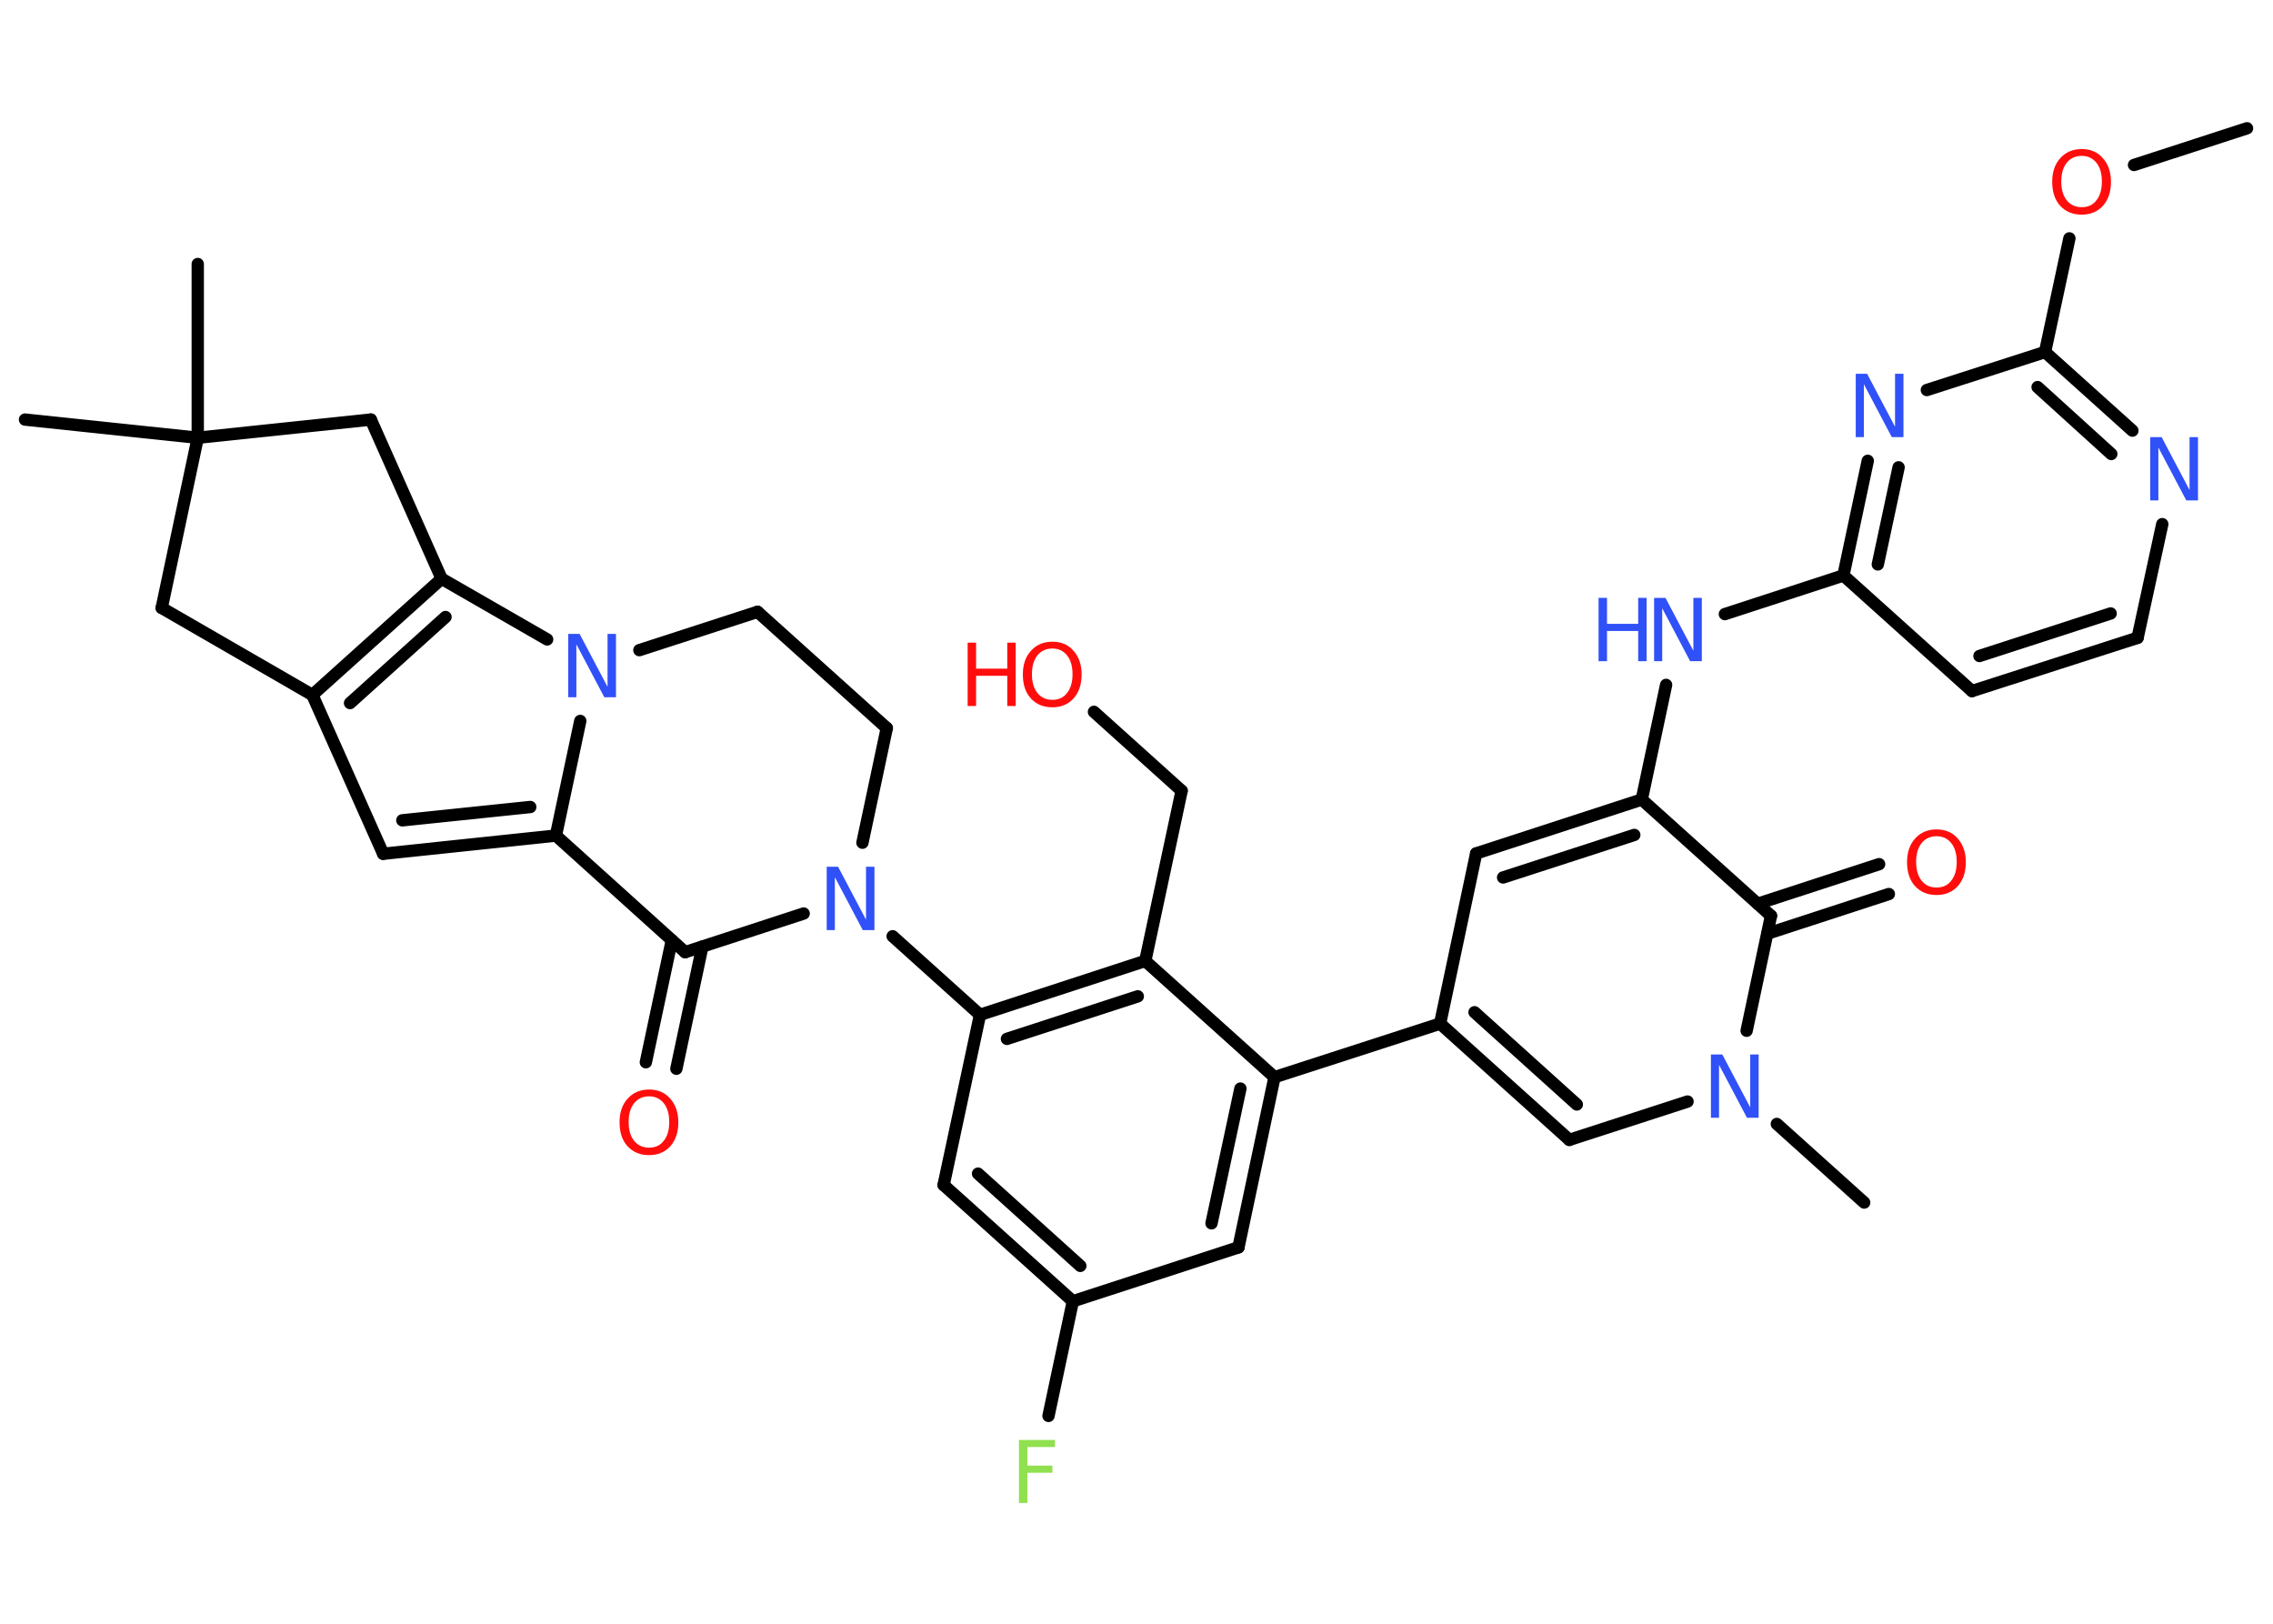 <?xml version='1.0' encoding='UTF-8'?>
<!DOCTYPE svg PUBLIC "-//W3C//DTD SVG 1.1//EN" "http://www.w3.org/Graphics/SVG/1.1/DTD/svg11.dtd">
<svg version='1.2' xmlns='http://www.w3.org/2000/svg' xmlns:xlink='http://www.w3.org/1999/xlink' width='70.0mm' height='50.0mm' viewBox='0 0 70.0 50.0'>
  <desc>Generated by the Chemistry Development Kit (http://github.com/cdk)</desc>
  <g stroke-linecap='round' stroke-linejoin='round' stroke='#000000' stroke-width='.38' fill='#3050F8'>
    <rect x='.0' y='.0' width='70.0' height='50.0' fill='#FFFFFF' stroke='none'/>
    <g id='mol1' class='mol'>
      <line id='mol1bnd1' class='bond' x1='69.2' y1='3.95' x2='65.72' y2='5.08'/>
      <line id='mol1bnd2' class='bond' x1='63.73' y1='7.34' x2='62.98' y2='10.84'/>
      <g id='mol1bnd3' class='bond'>
        <line x1='65.67' y1='13.26' x2='62.98' y2='10.84'/>
        <line x1='65.02' y1='13.98' x2='62.75' y2='11.92'/>
      </g>
      <line id='mol1bnd4' class='bond' x1='66.59' y1='16.14' x2='65.83' y2='19.64'/>
      <g id='mol1bnd5' class='bond'>
        <line x1='60.73' y1='21.28' x2='65.83' y2='19.64'/>
        <line x1='60.96' y1='20.2' x2='65.0' y2='18.89'/>
      </g>
      <line id='mol1bnd6' class='bond' x1='60.73' y1='21.28' x2='56.77' y2='17.72'/>
      <line id='mol1bnd7' class='bond' x1='56.77' y1='17.72' x2='53.12' y2='18.91'/>
      <line id='mol1bnd8' class='bond' x1='51.31' y1='21.09' x2='50.56' y2='24.62'/>
      <g id='mol1bnd9' class='bond'>
        <line x1='50.56' y1='24.62' x2='45.46' y2='26.28'/>
        <line x1='50.33' y1='25.71' x2='46.29' y2='27.02'/>
      </g>
      <line id='mol1bnd10' class='bond' x1='45.46' y1='26.28' x2='44.35' y2='31.52'/>
      <line id='mol1bnd11' class='bond' x1='44.35' y1='31.52' x2='39.25' y2='33.17'/>
      <g id='mol1bnd12' class='bond'>
        <line x1='38.14' y1='38.41' x2='39.25' y2='33.17'/>
        <line x1='37.31' y1='37.67' x2='38.2' y2='33.52'/>
      </g>
      <line id='mol1bnd13' class='bond' x1='38.14' y1='38.41' x2='33.04' y2='40.07'/>
      <line id='mol1bnd14' class='bond' x1='33.04' y1='40.07' x2='32.29' y2='43.6'/>
      <g id='mol1bnd15' class='bond'>
        <line x1='29.06' y1='36.49' x2='33.04' y2='40.07'/>
        <line x1='30.12' y1='36.14' x2='33.27' y2='38.98'/>
      </g>
      <line id='mol1bnd16' class='bond' x1='29.06' y1='36.49' x2='30.18' y2='31.25'/>
      <line id='mol1bnd17' class='bond' x1='30.18' y1='31.25' x2='27.49' y2='28.83'/>
      <line id='mol1bnd18' class='bond' x1='26.56' y1='25.95' x2='27.31' y2='22.42'/>
      <line id='mol1bnd19' class='bond' x1='27.31' y1='22.42' x2='23.33' y2='18.84'/>
      <line id='mol1bnd20' class='bond' x1='23.33' y1='18.84' x2='19.69' y2='20.02'/>
      <line id='mol1bnd21' class='bond' x1='17.87' y1='22.2' x2='17.12' y2='25.73'/>
      <g id='mol1bnd22' class='bond'>
        <line x1='11.8' y1='26.29' x2='17.12' y2='25.73'/>
        <line x1='12.39' y1='25.26' x2='16.33' y2='24.85'/>
      </g>
      <line id='mol1bnd23' class='bond' x1='11.8' y1='26.29' x2='9.62' y2='21.4'/>
      <g id='mol1bnd24' class='bond'>
        <line x1='13.6' y1='17.82' x2='9.62' y2='21.4'/>
        <line x1='13.72' y1='19.0' x2='10.78' y2='21.65'/>
      </g>
      <line id='mol1bnd25' class='bond' x1='16.85' y1='19.69' x2='13.6' y2='17.82'/>
      <line id='mol1bnd26' class='bond' x1='13.6' y1='17.82' x2='11.42' y2='12.92'/>
      <line id='mol1bnd27' class='bond' x1='11.42' y1='12.92' x2='6.09' y2='13.48'/>
      <line id='mol1bnd28' class='bond' x1='6.09' y1='13.48' x2='6.09' y2='8.13'/>
      <line id='mol1bnd29' class='bond' x1='6.09' y1='13.48' x2='.77' y2='12.92'/>
      <line id='mol1bnd30' class='bond' x1='6.09' y1='13.48' x2='4.98' y2='18.72'/>
      <line id='mol1bnd31' class='bond' x1='9.62' y1='21.4' x2='4.98' y2='18.72'/>
      <line id='mol1bnd32' class='bond' x1='17.12' y1='25.73' x2='21.1' y2='29.32'/>
      <line id='mol1bnd33' class='bond' x1='24.75' y1='28.13' x2='21.1' y2='29.32'/>
      <g id='mol1bnd34' class='bond'>
        <line x1='21.63' y1='29.15' x2='20.83' y2='32.91'/>
        <line x1='20.69' y1='28.95' x2='19.89' y2='32.71'/>
      </g>
      <g id='mol1bnd35' class='bond'>
        <line x1='35.27' y1='29.59' x2='30.18' y2='31.25'/>
        <line x1='35.04' y1='30.68' x2='31.01' y2='31.99'/>
      </g>
      <line id='mol1bnd36' class='bond' x1='39.25' y1='33.17' x2='35.27' y2='29.59'/>
      <line id='mol1bnd37' class='bond' x1='35.27' y1='29.59' x2='36.39' y2='24.35'/>
      <line id='mol1bnd38' class='bond' x1='36.39' y1='24.35' x2='33.69' y2='21.92'/>
      <g id='mol1bnd39' class='bond'>
        <line x1='44.35' y1='31.52' x2='48.33' y2='35.1'/>
        <line x1='45.41' y1='31.17' x2='48.56' y2='34.01'/>
      </g>
      <line id='mol1bnd40' class='bond' x1='48.33' y1='35.1' x2='51.97' y2='33.92'/>
      <line id='mol1bnd41' class='bond' x1='54.72' y1='34.61' x2='57.41' y2='37.03'/>
      <line id='mol1bnd42' class='bond' x1='53.79' y1='31.74' x2='54.54' y2='28.2'/>
      <line id='mol1bnd43' class='bond' x1='50.56' y1='24.62' x2='54.54' y2='28.2'/>
      <g id='mol1bnd44' class='bond'>
        <line x1='54.13' y1='27.83' x2='57.87' y2='26.61'/>
        <line x1='54.43' y1='28.75' x2='58.17' y2='27.53'/>
      </g>
      <g id='mol1bnd45' class='bond'>
        <line x1='57.52' y1='14.19' x2='56.77' y2='17.72'/>
        <line x1='58.47' y1='14.39' x2='57.83' y2='17.38'/>
      </g>
      <line id='mol1bnd46' class='bond' x1='62.98' y1='10.84' x2='59.34' y2='12.01'/>
      <path id='mol1atm2' class='atom' d='M64.11 4.8q-.29 .0 -.46 .21q-.17 .21 -.17 .58q.0 .37 .17 .58q.17 .21 .46 .21q.29 .0 .45 -.21q.17 -.21 .17 -.58q.0 -.37 -.17 -.58q-.17 -.21 -.45 -.21zM64.11 4.59q.41 .0 .65 .28q.25 .28 .25 .73q.0 .46 -.25 .74q-.25 .27 -.65 .27q-.41 .0 -.66 -.27q-.25 -.27 -.25 -.74q.0 -.46 .25 -.73q.25 -.28 .66 -.28z' stroke='none' fill='#FF0D0D'/>
      <path id='mol1atm4' class='atom' d='M66.22 13.46h.35l.86 1.63v-1.63h.26v1.95h-.36l-.86 -1.63v1.63h-.25v-1.95z' stroke='none'/>
      <g id='mol1atm8' class='atom'>
        <path d='M50.94 18.41h.35l.86 1.63v-1.63h.26v1.95h-.36l-.86 -1.63v1.63h-.25v-1.95z' stroke='none'/>
        <path d='M49.23 18.41h.26v.8h.96v-.8h.26v1.95h-.26v-.93h-.96v.93h-.26v-1.95z' stroke='none'/>
      </g>
      <path id='mol1atm15' class='atom' d='M31.37 44.34h1.12v.22h-.85v.57h.77v.22h-.77v.93h-.26v-1.95z' stroke='none' fill='#90E050'/>
      <path id='mol1atm18' class='atom' d='M25.46 26.69h.35l.86 1.63v-1.63h.26v1.95h-.36l-.86 -1.63v1.63h-.25v-1.95z' stroke='none'/>
      <path id='mol1atm21' class='atom' d='M17.5 19.52h.35l.86 1.63v-1.63h.26v1.95h-.36l-.86 -1.63v1.63h-.25v-1.95z' stroke='none'/>
      <path id='mol1atm32' class='atom' d='M19.99 33.76q-.29 .0 -.46 .21q-.17 .21 -.17 .58q.0 .37 .17 .58q.17 .21 .46 .21q.29 .0 .45 -.21q.17 -.21 .17 -.58q.0 -.37 -.17 -.58q-.17 -.21 -.45 -.21zM19.99 33.55q.41 .0 .65 .28q.25 .28 .25 .73q.0 .46 -.25 .74q-.25 .27 -.65 .27q-.41 .0 -.66 -.27q-.25 -.27 -.25 -.74q.0 -.46 .25 -.73q.25 -.28 .66 -.28z' stroke='none' fill='#FF0D0D'/>
      <g id='mol1atm35' class='atom'>
        <path d='M32.41 19.97q-.29 .0 -.46 .21q-.17 .21 -.17 .58q.0 .37 .17 .58q.17 .21 .46 .21q.29 .0 .45 -.21q.17 -.21 .17 -.58q.0 -.37 -.17 -.58q-.17 -.21 -.45 -.21zM32.41 19.76q.41 .0 .65 .28q.25 .28 .25 .73q.0 .46 -.25 .74q-.25 .27 -.65 .27q-.41 .0 -.66 -.27q-.25 -.27 -.25 -.74q.0 -.46 .25 -.73q.25 -.28 .66 -.28z' stroke='none' fill='#FF0D0D'/>
        <path d='M29.8 19.79h.26v.8h.96v-.8h.26v1.95h-.26v-.93h-.96v.93h-.26v-1.95z' stroke='none' fill='#FF0D0D'/>
      </g>
      <path id='mol1atm37' class='atom' d='M52.69 32.47h.35l.86 1.63v-1.63h.26v1.95h-.36l-.86 -1.63v1.63h-.25v-1.95z' stroke='none'/>
      <path id='mol1atm40' class='atom' d='M59.64 25.75q-.29 .0 -.46 .21q-.17 .21 -.17 .58q.0 .37 .17 .58q.17 .21 .46 .21q.29 .0 .45 -.21q.17 -.21 .17 -.58q.0 -.37 -.17 -.58q-.17 -.21 -.45 -.21zM59.64 25.54q.41 .0 .65 .28q.25 .28 .25 .73q.0 .46 -.25 .74q-.25 .27 -.65 .27q-.41 .0 -.66 -.27q-.25 -.27 -.25 -.74q.0 -.46 .25 -.73q.25 -.28 .66 -.28z' stroke='none' fill='#FF0D0D'/>
      <path id='mol1atm41' class='atom' d='M57.15 11.51h.35l.86 1.63v-1.63h.26v1.95h-.36l-.86 -1.63v1.63h-.25v-1.95z' stroke='none'/>
    </g>
  </g>
</svg>
